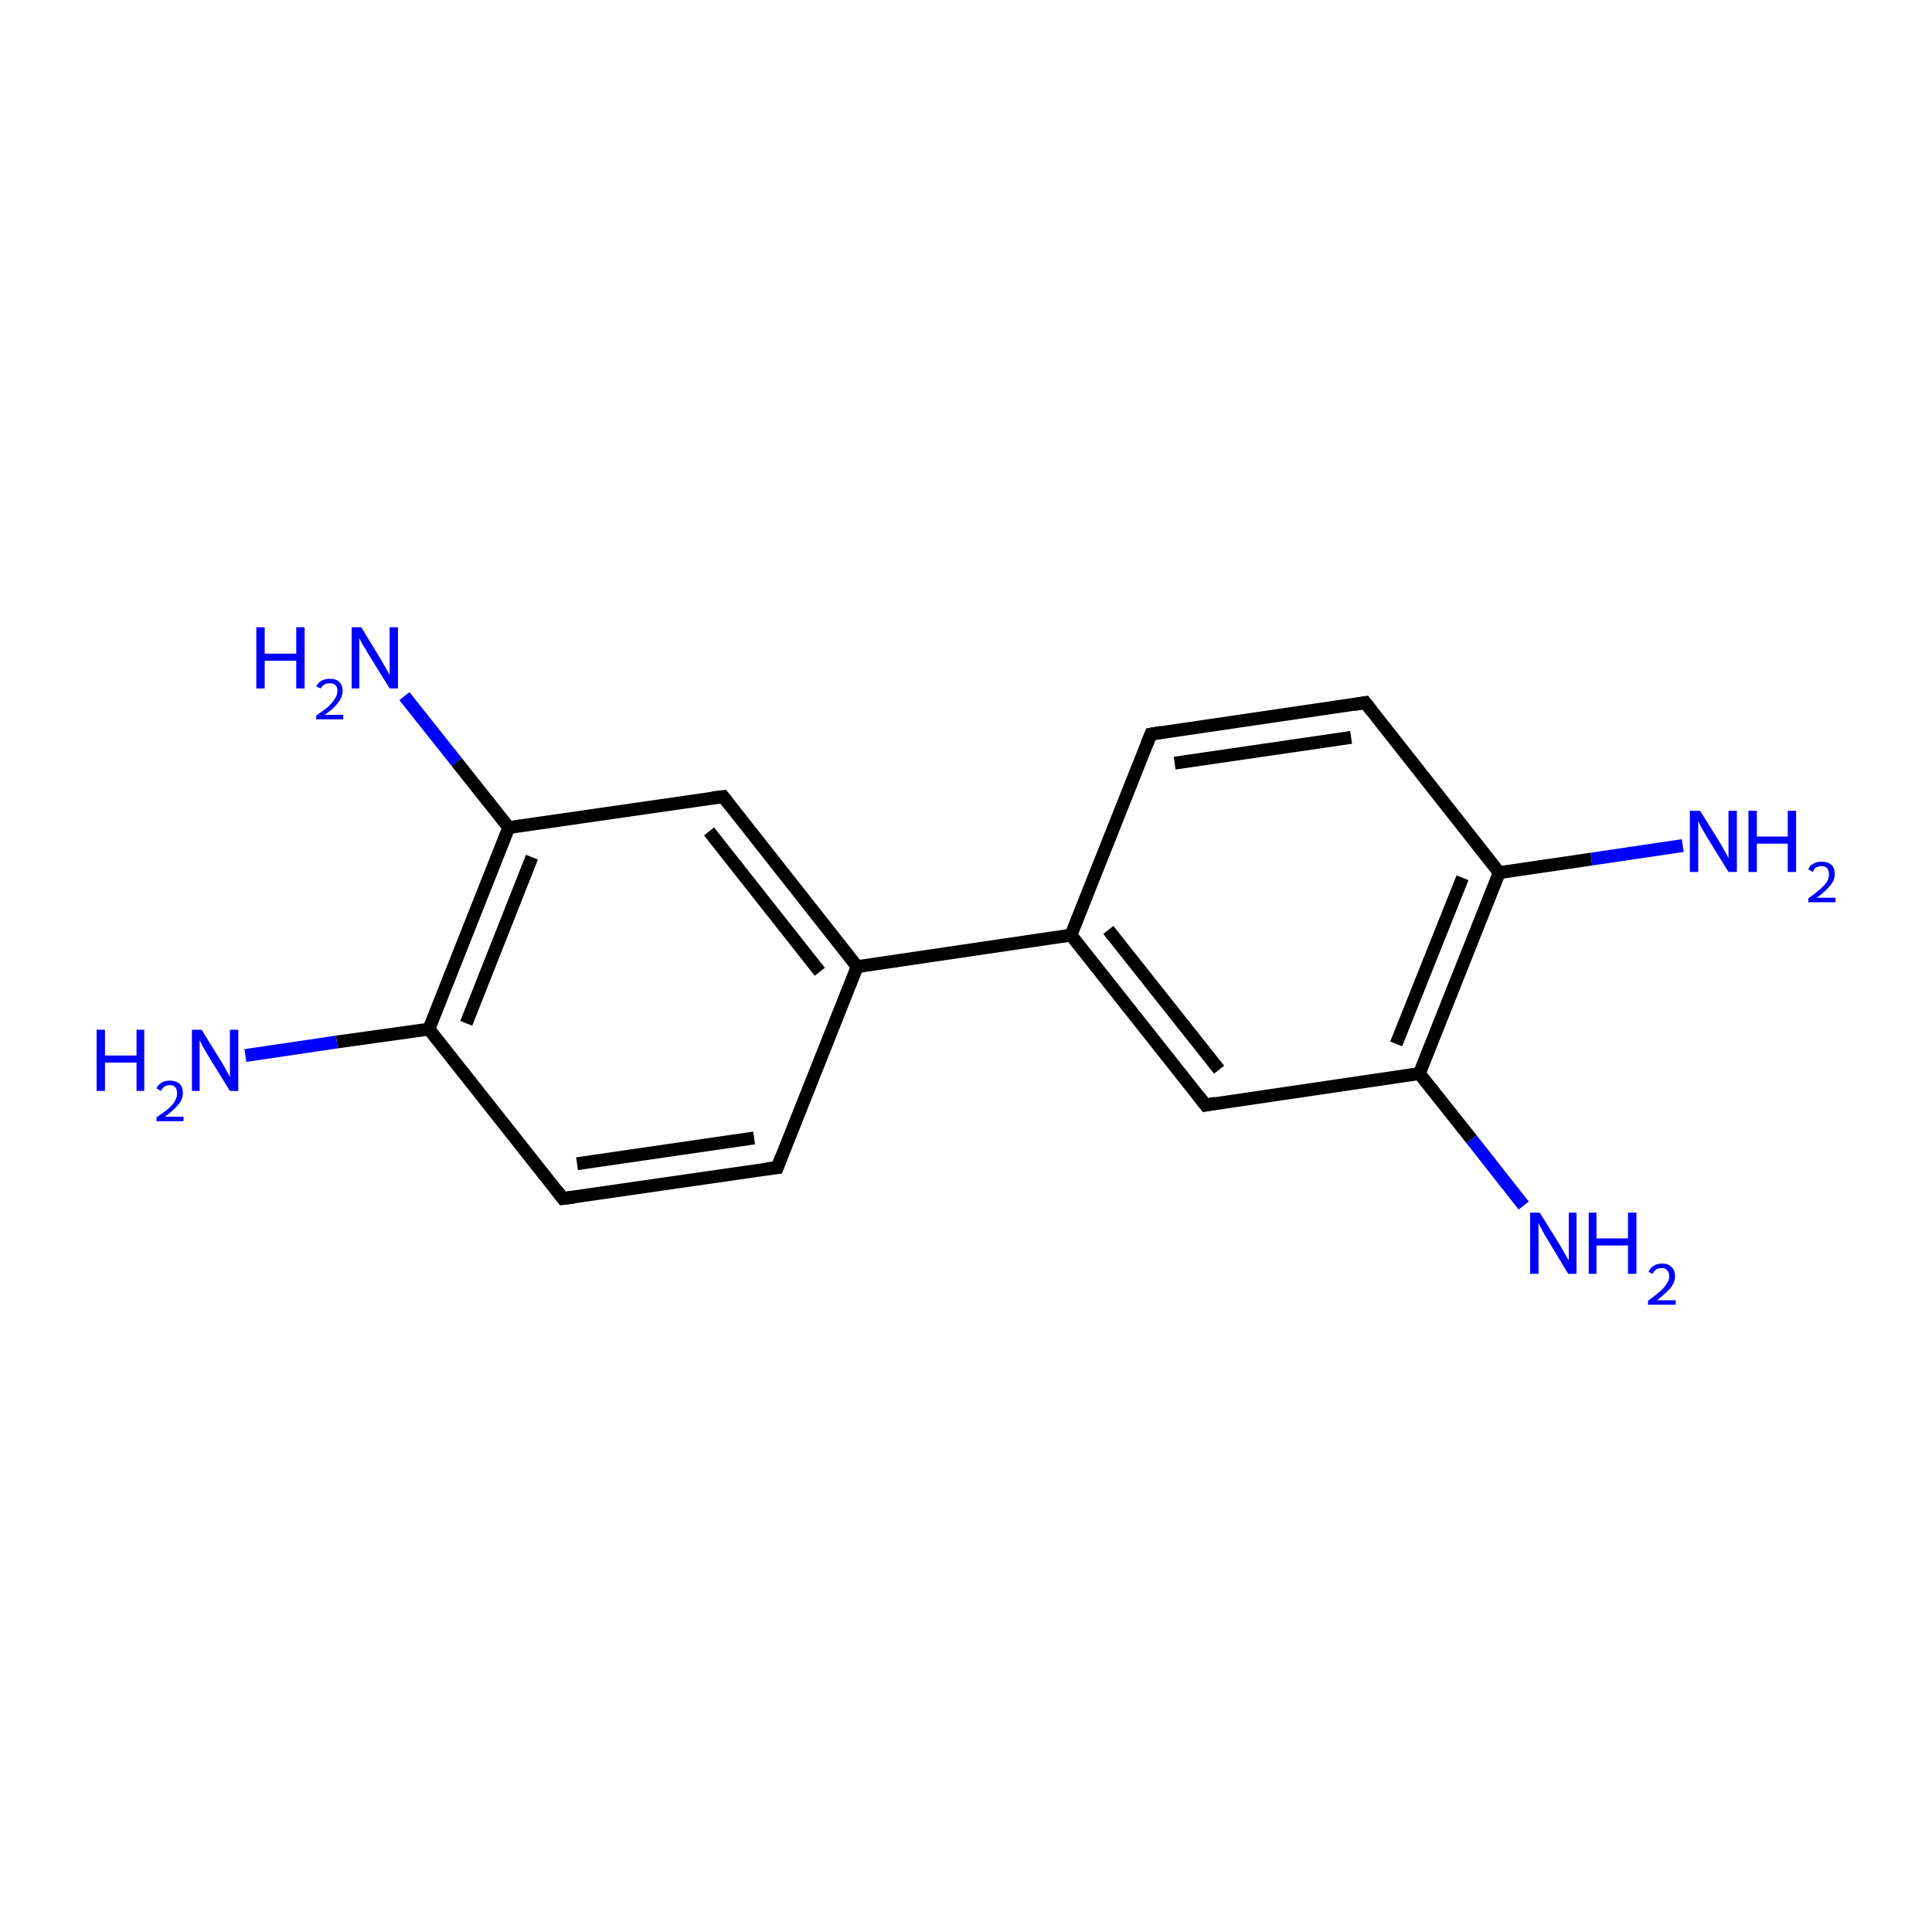 <?xml version='1.0' encoding='iso-8859-1'?>
<svg version='1.1' baseProfile='full'
              xmlns='http://www.w3.org/2000/svg'
                      xmlns:rdkit='http://www.rdkit.org/xml'
                      xmlns:xlink='http://www.w3.org/1999/xlink'
                  xml:space='preserve'
width='300px' height='300px' viewBox='0 0 300 300'>
<!-- END OF HEADER -->
<rect style='opacity:1.0;fill:#FFFFFF;stroke:none' width='300.0' height='300.0' x='0.0' y='0.0'> </rect>
<path class='bond-0 atom-0 atom-1' d='M 120.7,181.3 L 87.4,186.1' style='fill:none;fill-rule:evenodd;stroke:#000000;stroke-width:2.0px;stroke-linecap:butt;stroke-linejoin:miter;stroke-opacity:1' />
<path class='bond-0 atom-0 atom-1' d='M 117.1,176.7 L 89.6,180.7' style='fill:none;fill-rule:evenodd;stroke:#000000;stroke-width:2.0px;stroke-linecap:butt;stroke-linejoin:miter;stroke-opacity:1' />
<path class='bond-1 atom-1 atom-2' d='M 87.4,186.1 L 66.6,159.8' style='fill:none;fill-rule:evenodd;stroke:#000000;stroke-width:2.0px;stroke-linecap:butt;stroke-linejoin:miter;stroke-opacity:1' />
<path class='bond-2 atom-2 atom-3' d='M 66.6,159.8 L 79.0,128.5' style='fill:none;fill-rule:evenodd;stroke:#000000;stroke-width:2.0px;stroke-linecap:butt;stroke-linejoin:miter;stroke-opacity:1' />
<path class='bond-2 atom-2 atom-3' d='M 72.4,158.9 L 82.6,133.1' style='fill:none;fill-rule:evenodd;stroke:#000000;stroke-width:2.0px;stroke-linecap:butt;stroke-linejoin:miter;stroke-opacity:1' />
<path class='bond-3 atom-3 atom-4' d='M 79.0,128.5 L 112.3,123.7' style='fill:none;fill-rule:evenodd;stroke:#000000;stroke-width:2.0px;stroke-linecap:butt;stroke-linejoin:miter;stroke-opacity:1' />
<path class='bond-4 atom-4 atom-5' d='M 112.3,123.7 L 133.1,150.1' style='fill:none;fill-rule:evenodd;stroke:#000000;stroke-width:2.0px;stroke-linecap:butt;stroke-linejoin:miter;stroke-opacity:1' />
<path class='bond-4 atom-4 atom-5' d='M 110.1,129.1 L 127.3,150.9' style='fill:none;fill-rule:evenodd;stroke:#000000;stroke-width:2.0px;stroke-linecap:butt;stroke-linejoin:miter;stroke-opacity:1' />
<path class='bond-5 atom-5 atom-6' d='M 133.1,150.1 L 166.3,145.2' style='fill:none;fill-rule:evenodd;stroke:#000000;stroke-width:2.0px;stroke-linecap:butt;stroke-linejoin:miter;stroke-opacity:1' />
<path class='bond-6 atom-6 atom-7' d='M 166.3,145.2 L 187.2,171.6' style='fill:none;fill-rule:evenodd;stroke:#000000;stroke-width:2.0px;stroke-linecap:butt;stroke-linejoin:miter;stroke-opacity:1' />
<path class='bond-6 atom-6 atom-7' d='M 172.1,144.4 L 189.3,166.1' style='fill:none;fill-rule:evenodd;stroke:#000000;stroke-width:2.0px;stroke-linecap:butt;stroke-linejoin:miter;stroke-opacity:1' />
<path class='bond-7 atom-7 atom-8' d='M 187.2,171.6 L 220.4,166.7' style='fill:none;fill-rule:evenodd;stroke:#000000;stroke-width:2.0px;stroke-linecap:butt;stroke-linejoin:miter;stroke-opacity:1' />
<path class='bond-8 atom-8 atom-9' d='M 220.4,166.7 L 232.8,135.5' style='fill:none;fill-rule:evenodd;stroke:#000000;stroke-width:2.0px;stroke-linecap:butt;stroke-linejoin:miter;stroke-opacity:1' />
<path class='bond-8 atom-8 atom-9' d='M 216.8,162.1 L 227.1,136.3' style='fill:none;fill-rule:evenodd;stroke:#000000;stroke-width:2.0px;stroke-linecap:butt;stroke-linejoin:miter;stroke-opacity:1' />
<path class='bond-9 atom-9 atom-10' d='M 232.8,135.5 L 212.0,109.1' style='fill:none;fill-rule:evenodd;stroke:#000000;stroke-width:2.0px;stroke-linecap:butt;stroke-linejoin:miter;stroke-opacity:1' />
<path class='bond-10 atom-10 atom-11' d='M 212.0,109.1 L 178.7,114.0' style='fill:none;fill-rule:evenodd;stroke:#000000;stroke-width:2.0px;stroke-linecap:butt;stroke-linejoin:miter;stroke-opacity:1' />
<path class='bond-10 atom-10 atom-11' d='M 209.8,114.5 L 182.4,118.5' style='fill:none;fill-rule:evenodd;stroke:#000000;stroke-width:2.0px;stroke-linecap:butt;stroke-linejoin:miter;stroke-opacity:1' />
<path class='bond-11 atom-9 atom-12' d='M 232.8,135.5 L 247.1,133.4' style='fill:none;fill-rule:evenodd;stroke:#000000;stroke-width:2.0px;stroke-linecap:butt;stroke-linejoin:miter;stroke-opacity:1' />
<path class='bond-11 atom-9 atom-12' d='M 247.1,133.4 L 261.3,131.3' style='fill:none;fill-rule:evenodd;stroke:#0000FF;stroke-width:2.0px;stroke-linecap:butt;stroke-linejoin:miter;stroke-opacity:1' />
<path class='bond-12 atom-8 atom-13' d='M 220.4,166.7 L 228.5,176.9' style='fill:none;fill-rule:evenodd;stroke:#000000;stroke-width:2.0px;stroke-linecap:butt;stroke-linejoin:miter;stroke-opacity:1' />
<path class='bond-12 atom-8 atom-13' d='M 228.5,176.9 L 236.6,187.2' style='fill:none;fill-rule:evenodd;stroke:#0000FF;stroke-width:2.0px;stroke-linecap:butt;stroke-linejoin:miter;stroke-opacity:1' />
<path class='bond-13 atom-3 atom-14' d='M 79.0,128.5 L 70.9,118.3' style='fill:none;fill-rule:evenodd;stroke:#000000;stroke-width:2.0px;stroke-linecap:butt;stroke-linejoin:miter;stroke-opacity:1' />
<path class='bond-13 atom-3 atom-14' d='M 70.9,118.3 L 62.8,108.1' style='fill:none;fill-rule:evenodd;stroke:#0000FF;stroke-width:2.0px;stroke-linecap:butt;stroke-linejoin:miter;stroke-opacity:1' />
<path class='bond-14 atom-2 atom-15' d='M 66.6,159.8 L 52.3,161.8' style='fill:none;fill-rule:evenodd;stroke:#000000;stroke-width:2.0px;stroke-linecap:butt;stroke-linejoin:miter;stroke-opacity:1' />
<path class='bond-14 atom-2 atom-15' d='M 52.3,161.8 L 38.1,163.9' style='fill:none;fill-rule:evenodd;stroke:#0000FF;stroke-width:2.0px;stroke-linecap:butt;stroke-linejoin:miter;stroke-opacity:1' />
<path class='bond-15 atom-5 atom-0' d='M 133.1,150.1 L 120.7,181.3' style='fill:none;fill-rule:evenodd;stroke:#000000;stroke-width:2.0px;stroke-linecap:butt;stroke-linejoin:miter;stroke-opacity:1' />
<path class='bond-16 atom-11 atom-6' d='M 178.7,114.0 L 166.3,145.2' style='fill:none;fill-rule:evenodd;stroke:#000000;stroke-width:2.0px;stroke-linecap:butt;stroke-linejoin:miter;stroke-opacity:1' />
<path d='M 119.0,181.5 L 120.7,181.3 L 121.3,179.7' style='fill:none;stroke:#000000;stroke-width:2.0px;stroke-linecap:butt;stroke-linejoin:miter;stroke-miterlimit:10;stroke-opacity:1;' />
<path d='M 89.1,185.9 L 87.4,186.1 L 86.4,184.8' style='fill:none;stroke:#000000;stroke-width:2.0px;stroke-linecap:butt;stroke-linejoin:miter;stroke-miterlimit:10;stroke-opacity:1;' />
<path d='M 110.6,123.9 L 112.3,123.7 L 113.3,125.0' style='fill:none;stroke:#000000;stroke-width:2.0px;stroke-linecap:butt;stroke-linejoin:miter;stroke-miterlimit:10;stroke-opacity:1;' />
<path d='M 186.1,170.2 L 187.2,171.6 L 188.8,171.3' style='fill:none;stroke:#000000;stroke-width:2.0px;stroke-linecap:butt;stroke-linejoin:miter;stroke-miterlimit:10;stroke-opacity:1;' />
<path d='M 213.0,110.4 L 212.0,109.1 L 210.3,109.4' style='fill:none;stroke:#000000;stroke-width:2.0px;stroke-linecap:butt;stroke-linejoin:miter;stroke-miterlimit:10;stroke-opacity:1;' />
<path d='M 180.4,113.7 L 178.7,114.0 L 178.1,115.5' style='fill:none;stroke:#000000;stroke-width:2.0px;stroke-linecap:butt;stroke-linejoin:miter;stroke-miterlimit:10;stroke-opacity:1;' />
<path class='atom-12' d='M 264.0 125.9
L 267.1 130.9
Q 267.4 131.4, 267.9 132.3
Q 268.4 133.2, 268.4 133.3
L 268.4 125.9
L 269.7 125.9
L 269.7 135.4
L 268.4 135.4
L 265.0 129.9
Q 264.6 129.2, 264.2 128.5
Q 263.8 127.7, 263.7 127.5
L 263.7 135.4
L 262.4 135.4
L 262.4 125.9
L 264.0 125.9
' fill='#0000FF'/>
<path class='atom-12' d='M 271.5 125.9
L 272.8 125.9
L 272.8 129.9
L 277.6 129.9
L 277.6 125.9
L 278.9 125.9
L 278.9 135.4
L 277.6 135.4
L 277.6 131.0
L 272.8 131.0
L 272.8 135.4
L 271.5 135.4
L 271.5 125.9
' fill='#0000FF'/>
<path class='atom-12' d='M 280.8 135.0
Q 281.0 134.4, 281.6 134.1
Q 282.1 133.8, 282.9 133.8
Q 283.8 133.8, 284.4 134.3
Q 284.9 134.8, 284.9 135.7
Q 284.9 136.7, 284.2 137.5
Q 283.5 138.4, 282.1 139.4
L 285.0 139.4
L 285.0 140.1
L 280.8 140.1
L 280.8 139.5
Q 281.9 138.7, 282.6 138.1
Q 283.3 137.5, 283.7 136.9
Q 284.0 136.3, 284.0 135.8
Q 284.0 135.2, 283.7 134.8
Q 283.4 134.5, 282.9 134.5
Q 282.4 134.5, 282.0 134.7
Q 281.7 134.9, 281.5 135.4
L 280.8 135.0
' fill='#0000FF'/>
<path class='atom-13' d='M 239.1 188.3
L 242.2 193.3
Q 242.5 193.8, 243.0 194.7
Q 243.5 195.6, 243.6 195.7
L 243.6 188.3
L 244.8 188.3
L 244.8 197.8
L 243.5 197.8
L 240.2 192.3
Q 239.8 191.7, 239.4 190.9
Q 239.0 190.2, 238.9 189.9
L 238.9 197.8
L 237.6 197.8
L 237.6 188.3
L 239.1 188.3
' fill='#0000FF'/>
<path class='atom-13' d='M 246.7 188.3
L 247.9 188.3
L 247.9 192.3
L 252.8 192.3
L 252.8 188.3
L 254.1 188.3
L 254.1 197.8
L 252.8 197.8
L 252.8 193.4
L 247.9 193.4
L 247.9 197.8
L 246.7 197.8
L 246.7 188.3
' fill='#0000FF'/>
<path class='atom-13' d='M 256.0 197.5
Q 256.2 196.9, 256.7 196.6
Q 257.3 196.2, 258.1 196.2
Q 259.0 196.2, 259.5 196.7
Q 260.1 197.2, 260.1 198.2
Q 260.1 199.1, 259.4 200.0
Q 258.7 200.8, 257.3 201.9
L 260.2 201.9
L 260.2 202.6
L 255.9 202.6
L 255.9 202.0
Q 257.1 201.1, 257.8 200.5
Q 258.5 199.9, 258.8 199.3
Q 259.2 198.8, 259.2 198.2
Q 259.2 197.6, 258.9 197.3
Q 258.6 196.9, 258.1 196.9
Q 257.5 196.9, 257.2 197.1
Q 256.9 197.3, 256.6 197.8
L 256.0 197.5
' fill='#0000FF'/>
<path class='atom-14' d='M 39.8 97.4
L 41.1 97.4
L 41.1 101.5
L 46.0 101.5
L 46.0 97.4
L 47.3 97.4
L 47.3 106.9
L 46.0 106.9
L 46.0 102.6
L 41.1 102.6
L 41.1 106.9
L 39.8 106.9
L 39.8 97.4
' fill='#0000FF'/>
<path class='atom-14' d='M 49.1 106.6
Q 49.4 106.0, 49.9 105.7
Q 50.5 105.4, 51.2 105.4
Q 52.2 105.4, 52.7 105.9
Q 53.2 106.4, 53.2 107.3
Q 53.2 108.2, 52.5 109.1
Q 51.9 110.0, 50.4 111.0
L 53.3 111.0
L 53.3 111.7
L 49.1 111.7
L 49.1 111.1
Q 50.3 110.3, 51.0 109.7
Q 51.7 109.0, 52.0 108.5
Q 52.4 107.9, 52.4 107.3
Q 52.4 106.7, 52.1 106.4
Q 51.8 106.1, 51.2 106.1
Q 50.7 106.1, 50.4 106.3
Q 50.0 106.5, 49.8 106.9
L 49.1 106.6
' fill='#0000FF'/>
<path class='atom-14' d='M 56.1 97.4
L 59.2 102.5
Q 59.5 103.0, 60.0 103.9
Q 60.5 104.8, 60.5 104.8
L 60.5 97.4
L 61.8 97.4
L 61.8 106.9
L 60.5 106.9
L 57.1 101.4
Q 56.8 100.8, 56.3 100.1
Q 55.9 99.3, 55.8 99.1
L 55.8 106.9
L 54.6 106.9
L 54.6 97.4
L 56.1 97.4
' fill='#0000FF'/>
<path class='atom-15' d='M 15.0 159.9
L 16.3 159.9
L 16.3 163.9
L 21.2 163.9
L 21.2 159.9
L 22.4 159.9
L 22.4 169.4
L 21.2 169.4
L 21.2 165.0
L 16.3 165.0
L 16.3 169.4
L 15.0 169.4
L 15.0 159.9
' fill='#0000FF'/>
<path class='atom-15' d='M 24.3 169.0
Q 24.5 168.5, 25.1 168.1
Q 25.6 167.8, 26.4 167.8
Q 27.3 167.8, 27.9 168.3
Q 28.4 168.8, 28.4 169.7
Q 28.4 170.7, 27.7 171.5
Q 27.0 172.4, 25.6 173.4
L 28.5 173.4
L 28.5 174.1
L 24.3 174.1
L 24.3 173.5
Q 25.5 172.7, 26.2 172.1
Q 26.9 171.5, 27.2 170.9
Q 27.5 170.3, 27.5 169.8
Q 27.5 169.2, 27.2 168.8
Q 26.9 168.5, 26.4 168.5
Q 25.9 168.5, 25.6 168.7
Q 25.2 168.9, 25.0 169.4
L 24.3 169.0
' fill='#0000FF'/>
<path class='atom-15' d='M 31.3 159.9
L 34.4 164.9
Q 34.7 165.4, 35.2 166.3
Q 35.7 167.2, 35.7 167.3
L 35.7 159.9
L 37.0 159.9
L 37.0 169.4
L 35.7 169.4
L 32.3 163.9
Q 31.9 163.2, 31.5 162.5
Q 31.1 161.7, 31.0 161.5
L 31.0 169.4
L 29.8 169.4
L 29.8 159.9
L 31.3 159.9
' fill='#0000FF'/>
</svg>
